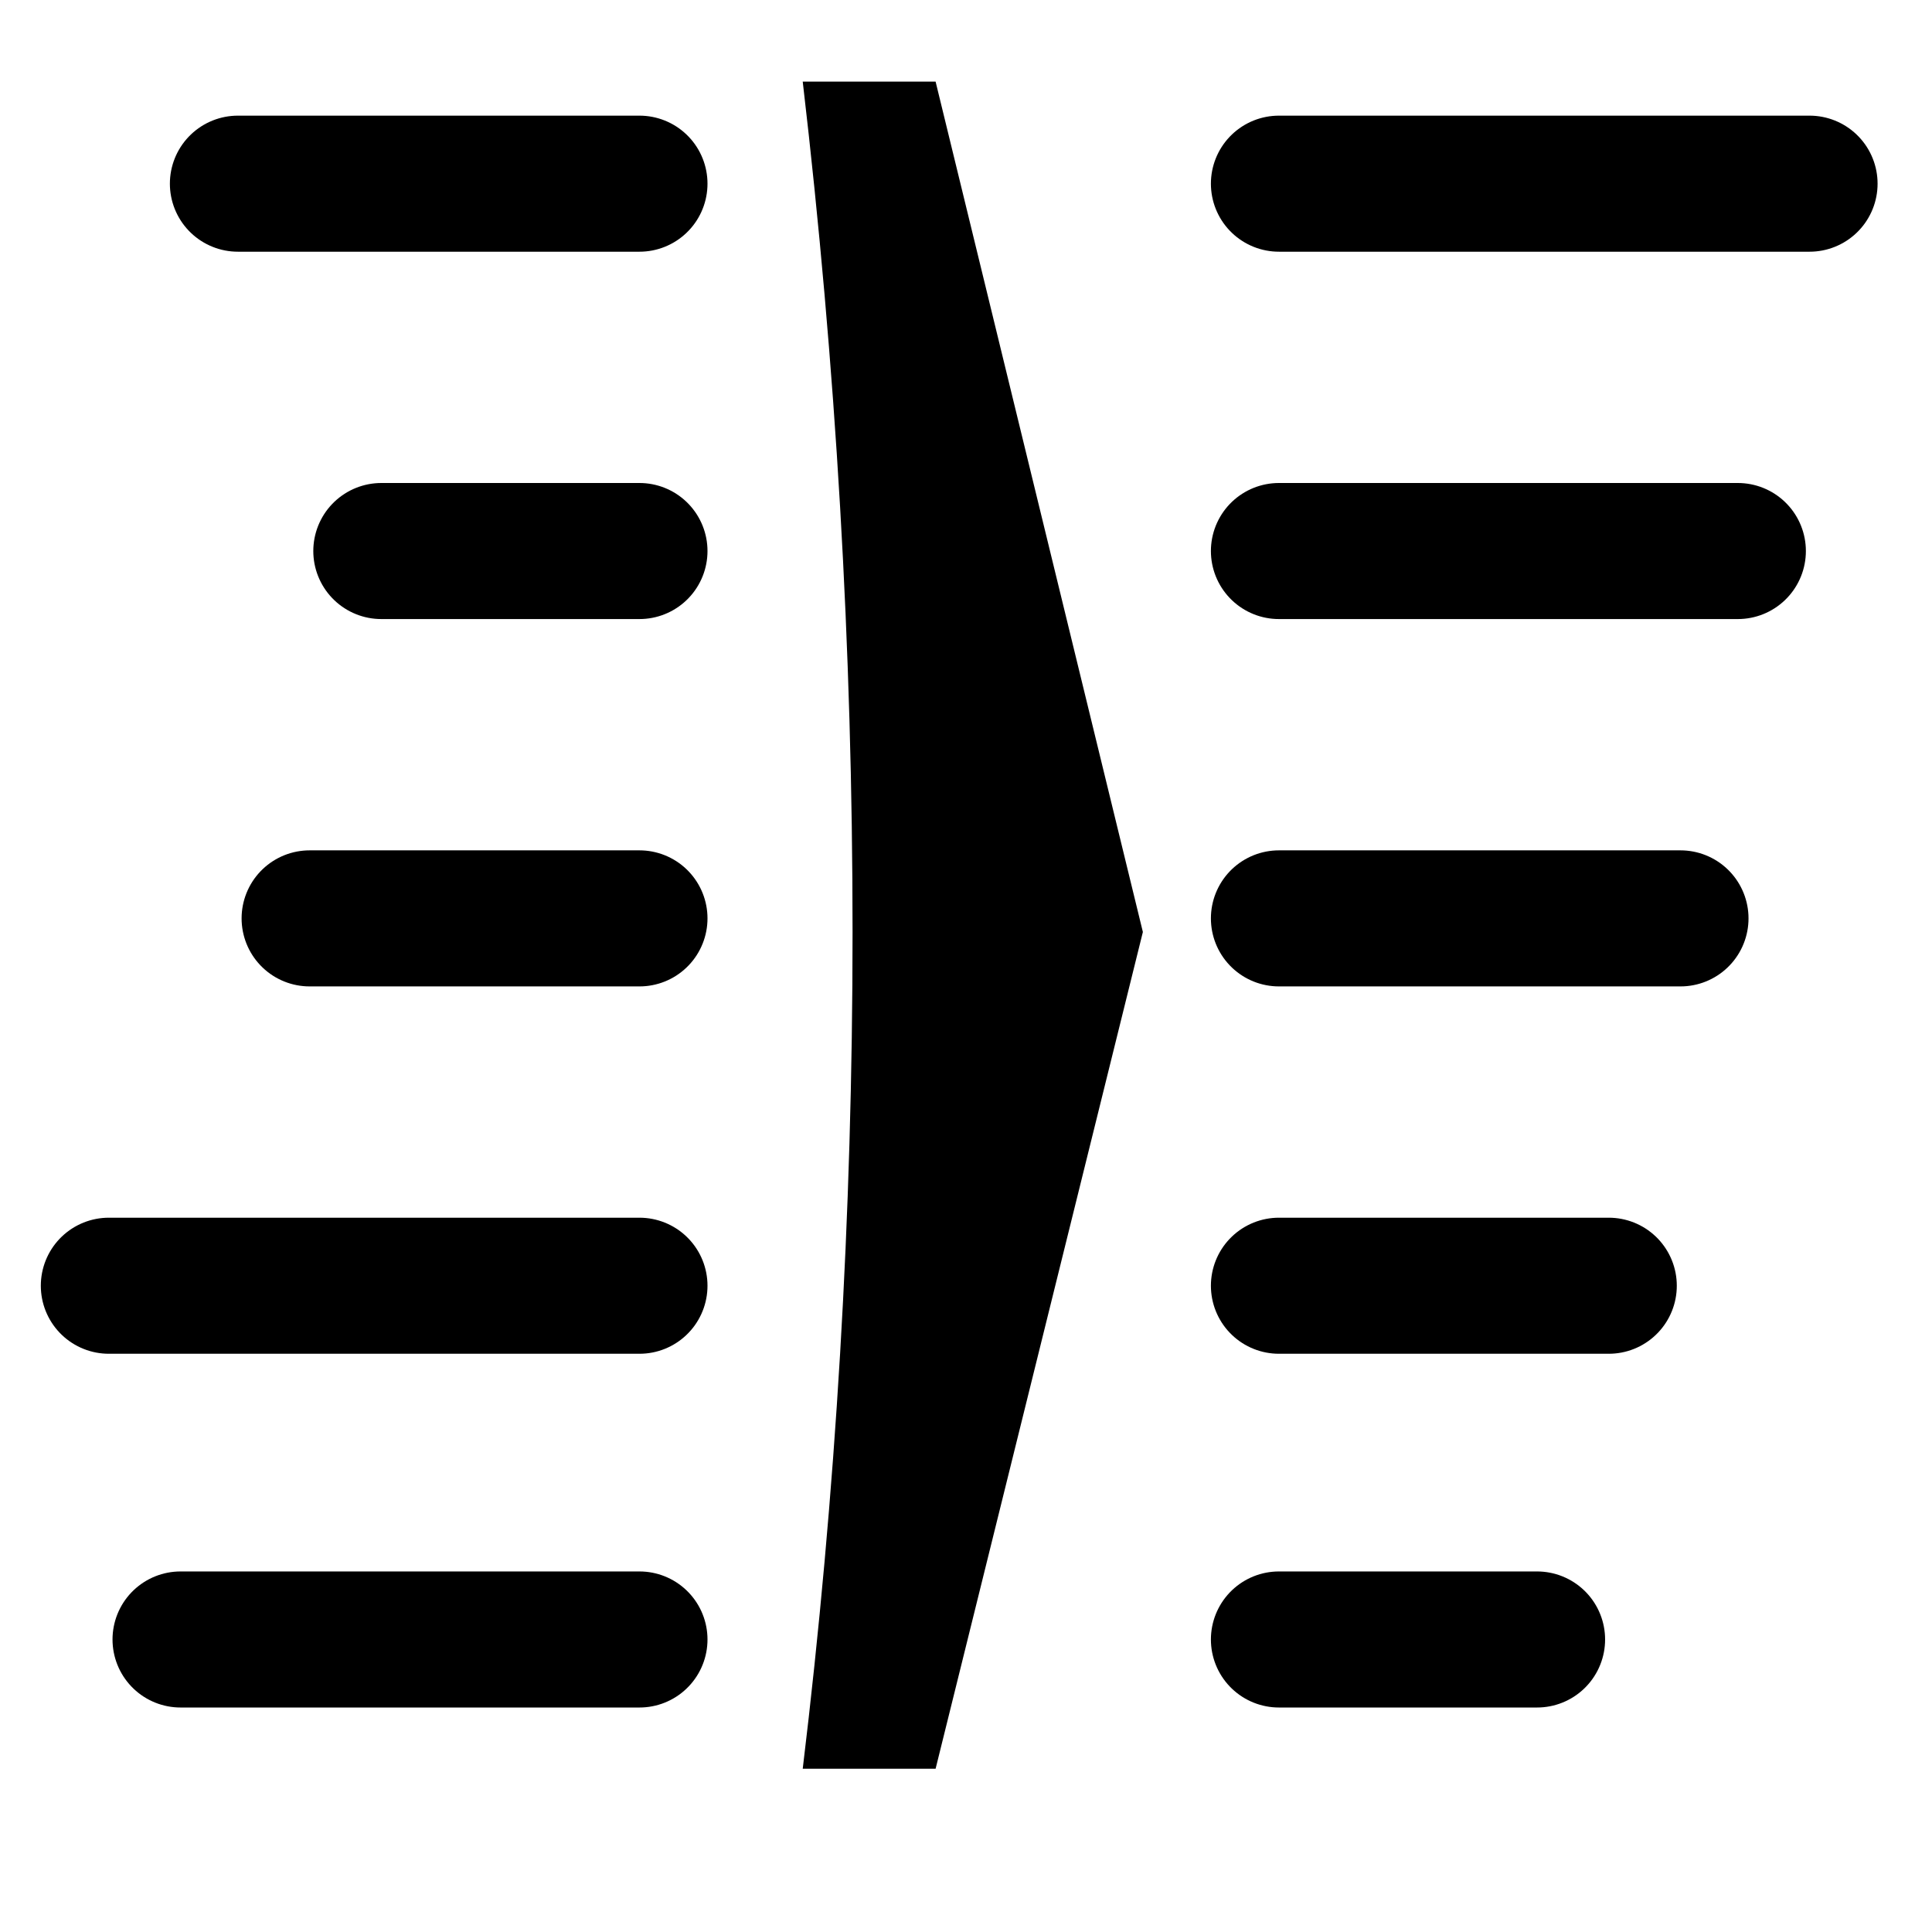 <?xml version="1.0" encoding="UTF-8"?>
<svg width="142px" height="142px" viewBox="0 0 142 142" version="1.1" xmlns="http://www.w3.org/2000/svg" xmlns:xlink="http://www.w3.org/1999/xlink">
    <!-- Generator: Sketch 61.2 (89653) - https://sketch.com -->
    <title>sort-ascending</title>
    <desc>Created with Sketch.</desc>
    <g id="Page-1" stroke="none" stroke-width="1" fill="none" fill-rule="evenodd">
        <g id="Group-9" transform="translate(8, 6)">
            <g id="Group-8" transform="translate(105.5, 61) scale(1, -1) translate(-105.5, -61) translate(86, 7)" stroke="#000000" stroke-linecap="round" stroke-width="10">
                <line x1="0" y1="0.5" x2="18.973" y2="0.5" id="Path-4"></line>
                <line x1="0" y1="107.5" x2="39" y2="107.5" id="Path-4"></line>
                <line x1="0" y1="53.5" x2="29.514" y2="53.5" id="Path-4"></line>
                <line x1="0" y1="80.5" x2="33.73" y2="80.5" id="Path-4"></line>
                <line x1="0" y1="26.5" x2="24.243" y2="26.5" id="Path-4"></line>
            </g>
            <g id="Group-7" transform="translate(0, 7)" stroke="#000000" stroke-linecap="round" stroke-width="10">
                <line x1="20.027" y1="27.5" x2="39" y2="27.5" id="Path-4"></line>
                <line x1="0" y1="81.5" x2="39" y2="81.5" id="Path-4"></line>
                <line x1="9.486" y1="0.5" x2="39" y2="0.5" id="Path-4"></line>
                <line x1="5.27" y1="107.5" x2="39" y2="107.5" id="Path-4"></line>
                <line x1="14.757" y1="54.5" x2="39" y2="54.5" id="Path-4"></line>
            </g>
            <path d="M60.766,0 L76,62.5 L60.766,124 L51,124 C53.442,103.82 54.662,83.32 54.662,62.5 C54.662,41.68 53.442,20.847 51,0 L60.766,0 Z" id="Path-5" fill="#000000" fill-rule="nonzero"></path>
        </g>
    </g>
</svg>
